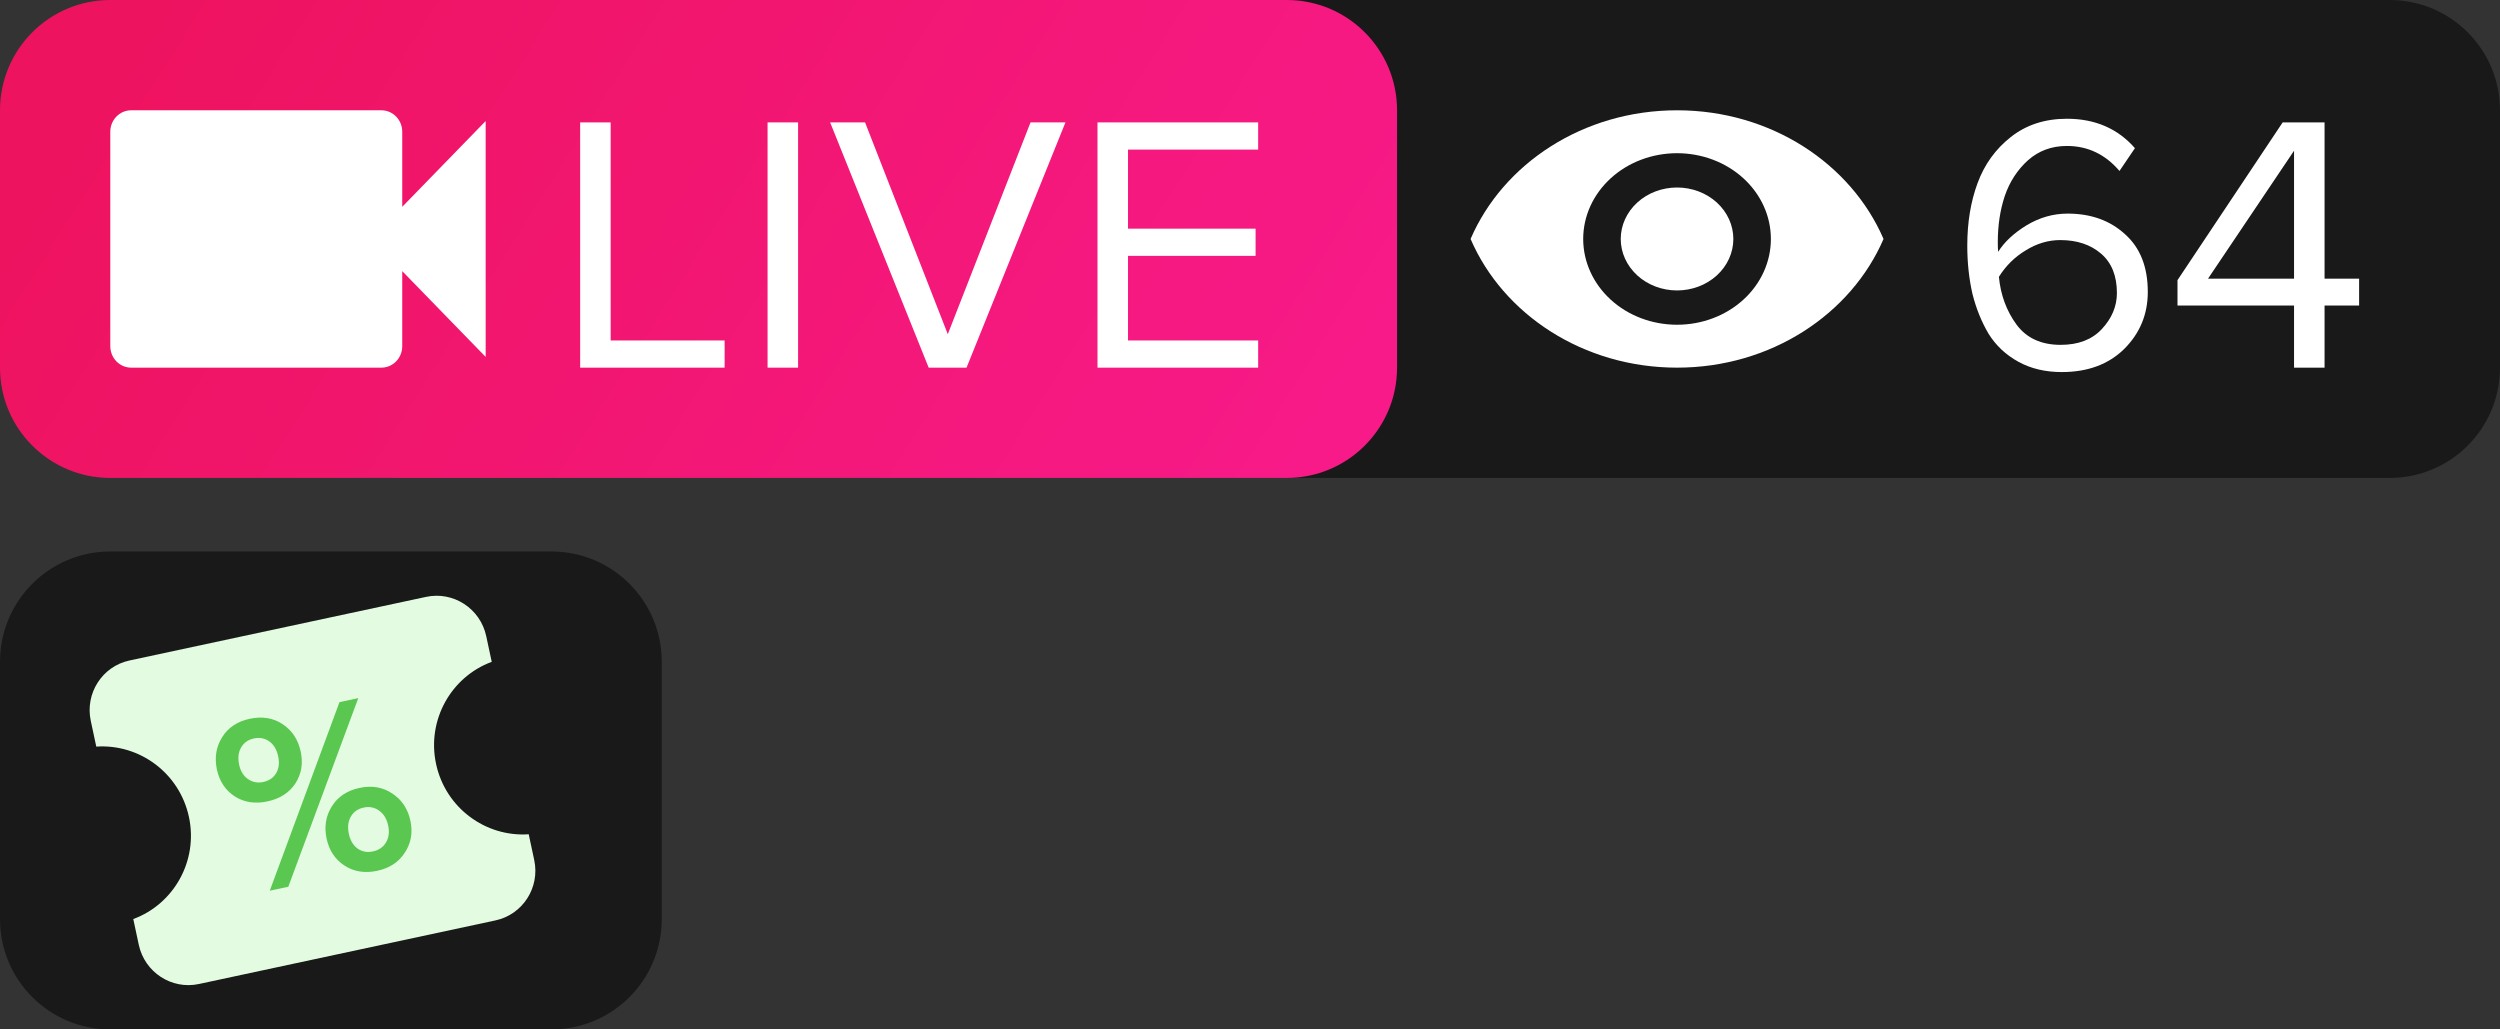 <svg width="68" height="28" viewBox="0 0 68 28" fill="none" xmlns="http://www.w3.org/2000/svg">
<rect x="0" y="0" width="68" height="28" fill="#333333" stroke="none"/>
<path d="M30 3C30 1.343 31.343 0 33 0H65C66.657 0 68 1.343 68 3V10C68 11.657 66.657 13 65 13H33C31.343 13 30 11.657 30 10V3Z" fill="black" fill-opacity="0.5"/>
<path d="M0 18C0 16.343 1.343 15 3 15H15C16.657 15 18 16.343 18 18V25C18 26.657 16.657 28 15 28H3C1.343 28 0 26.657 0 25V18Z" fill="black" fill-opacity="0.5"/>
<path d="M56.08 10.12C55.633 10.12 55.24 10.027 54.9 9.84C54.56 9.653 54.29 9.4 54.09 9.08C53.897 8.753 53.75 8.39 53.65 7.99C53.557 7.583 53.51 7.147 53.51 6.68C53.51 6.053 53.603 5.487 53.79 4.98C53.977 4.473 54.277 4.057 54.69 3.73C55.11 3.397 55.62 3.23 56.22 3.23C56.987 3.23 57.603 3.497 58.07 4.03L57.65 4.65C57.263 4.197 56.787 3.97 56.22 3.97C55.807 3.97 55.453 4.1 55.16 4.36C54.873 4.62 54.663 4.943 54.53 5.33C54.403 5.71 54.34 6.13 54.34 6.59C54.34 6.703 54.343 6.79 54.35 6.85C54.517 6.583 54.773 6.343 55.12 6.13C55.473 5.917 55.847 5.81 56.24 5.81C56.873 5.81 57.393 5.997 57.8 6.37C58.213 6.737 58.42 7.26 58.42 7.94C58.42 8.547 58.207 9.063 57.78 9.49C57.353 9.91 56.787 10.12 56.08 10.12ZM56.05 9.38C56.53 9.38 56.903 9.237 57.17 8.95C57.443 8.657 57.58 8.33 57.58 7.97C57.58 7.503 57.437 7.147 57.15 6.9C56.863 6.653 56.493 6.53 56.04 6.53C55.713 6.53 55.4 6.623 55.1 6.81C54.8 6.99 54.557 7.23 54.37 7.53C54.417 8.023 54.577 8.457 54.85 8.83C55.123 9.197 55.523 9.38 56.05 9.38ZM63.228 10H62.398V8.31H59.228V7.62L62.088 3.33H63.228V7.58H64.168V8.31H63.228V10ZM62.398 7.58V4.1L60.058 7.58H62.398Z" fill="white"/>
<path d="M45.616 5.1C45.21 5.1 44.82 5.247 44.533 5.51C44.246 5.773 44.084 6.129 44.084 6.5C44.084 6.871 44.246 7.227 44.533 7.49C44.82 7.753 45.21 7.9 45.616 7.9C46.022 7.9 46.412 7.753 46.699 7.49C46.986 7.227 47.147 6.871 47.147 6.5C47.147 6.129 46.986 5.773 46.699 5.51C46.412 5.247 46.022 5.1 45.616 5.1ZM45.616 8.833C44.939 8.833 44.289 8.588 43.811 8.15C43.332 7.712 43.063 7.119 43.063 6.5C43.063 5.881 43.332 5.288 43.811 4.85C44.289 4.412 44.939 4.167 45.616 4.167C46.293 4.167 46.942 4.412 47.421 4.85C47.9 5.288 48.168 5.881 48.168 6.5C48.168 7.119 47.9 7.712 47.421 8.15C46.942 8.588 46.293 8.833 45.616 8.833ZM45.616 3C43.063 3 40.883 4.451 40 6.5C40.883 8.549 43.063 10 45.616 10C48.168 10 50.348 8.549 51.232 6.5C50.348 4.451 48.168 3 45.616 3Z" fill="white"/>
<path d="M0 3C0 1.343 1.343 0 3 0H35C36.657 0 38 1.343 38 3V10C38 11.657 36.657 13 35 13H3C1.343 13 0 11.657 0 10V3Z" fill="url(#paint0_linear_3270_61)"/>
<path d="M19.71 10H15.78V3.33H16.61V9.26H19.71V10ZM21.708 10H20.878V3.33H21.708V10ZM26.29 10H25.26L22.58 3.33H23.53L25.78 9.09L28.03 3.33H28.98L26.29 10ZM34.222 10H29.852V3.33H34.222V4.07H30.682V6.22H34.152V6.96H30.682V9.26H34.222V10Z" fill="white"/>
<path d="M10.941 5.625V3.583C10.941 3.429 10.882 3.28 10.775 3.171C10.669 3.061 10.525 3 10.374 3H3.567C3.417 3 3.273 3.061 3.166 3.171C3.06 3.28 3 3.429 3 3.583V9.417C3 9.571 3.06 9.72 3.166 9.829C3.273 9.939 3.417 10 3.567 10H10.374C10.525 10 10.669 9.939 10.775 9.829C10.882 9.72 10.941 9.571 10.941 9.417V7.375L13.21 9.708V3.292L10.941 5.625Z" fill="white"/>
<path d="M2.469 19.607C2.309 18.859 2.781 18.124 3.523 17.965L11.59 16.235C12.332 16.076 13.064 16.553 13.225 17.301L13.375 18.002C12.27 18.41 11.605 19.586 11.861 20.779C12.117 21.973 13.205 22.772 14.381 22.692L14.531 23.393C14.691 24.141 14.219 24.876 13.477 25.035L5.41 26.765C4.668 26.924 3.936 26.447 3.775 25.699L3.625 24.998C4.73 24.59 5.395 23.414 5.139 22.221C4.883 21.027 3.795 20.228 2.619 20.308L2.469 19.607Z" fill="#E3FBE0"/>
<path d="M7.274 21.798C6.938 21.87 6.643 21.825 6.387 21.663C6.131 21.496 5.969 21.252 5.9 20.932C5.831 20.607 5.878 20.314 6.042 20.052C6.206 19.79 6.456 19.623 6.792 19.551C7.133 19.478 7.432 19.527 7.689 19.698C7.946 19.87 8.109 20.118 8.179 20.443C8.248 20.764 8.2 21.052 8.034 21.31C7.868 21.562 7.615 21.725 7.274 21.798ZM7.842 24.119L7.338 24.227L9.234 19.098L9.745 18.989L7.842 24.119ZM11.011 23.192C10.846 23.449 10.596 23.614 10.259 23.686C9.923 23.758 9.627 23.71 9.371 23.544C9.115 23.377 8.953 23.133 8.884 22.813C8.814 22.488 8.862 22.194 9.026 21.933C9.19 21.671 9.44 21.504 9.776 21.432C10.112 21.36 10.409 21.409 10.666 21.581C10.928 21.751 11.093 21.999 11.163 22.324C11.232 22.644 11.181 22.934 11.011 23.192ZM7.161 21.27C7.318 21.237 7.435 21.157 7.511 21.032C7.586 20.903 7.605 20.75 7.567 20.574C7.528 20.389 7.447 20.253 7.325 20.166C7.203 20.079 7.064 20.052 6.907 20.086C6.75 20.119 6.634 20.201 6.559 20.33C6.483 20.46 6.466 20.617 6.505 20.802C6.542 20.974 6.621 21.103 6.743 21.19C6.869 21.276 7.009 21.303 7.161 21.27ZM9.73 23.084C9.851 23.167 9.989 23.192 10.146 23.158C10.303 23.124 10.42 23.045 10.496 22.92C10.576 22.79 10.597 22.634 10.558 22.454C10.518 22.269 10.435 22.133 10.309 22.047C10.187 21.96 10.048 21.933 9.891 21.966C9.734 22 9.618 22.082 9.543 22.211C9.467 22.341 9.449 22.498 9.489 22.683C9.528 22.863 9.608 22.997 9.73 23.084Z" fill="#5AC750"/>
<defs>
<linearGradient id="paint0_linear_3270_61" x1="2.5" y1="1.444" x2="31.021" y2="19.395" gradientUnits="userSpaceOnUse">
<stop stop-color="#EE135E"/>
<stop offset="1" stop-color="#F71A88"/>
</linearGradient>
</defs>
</svg>
